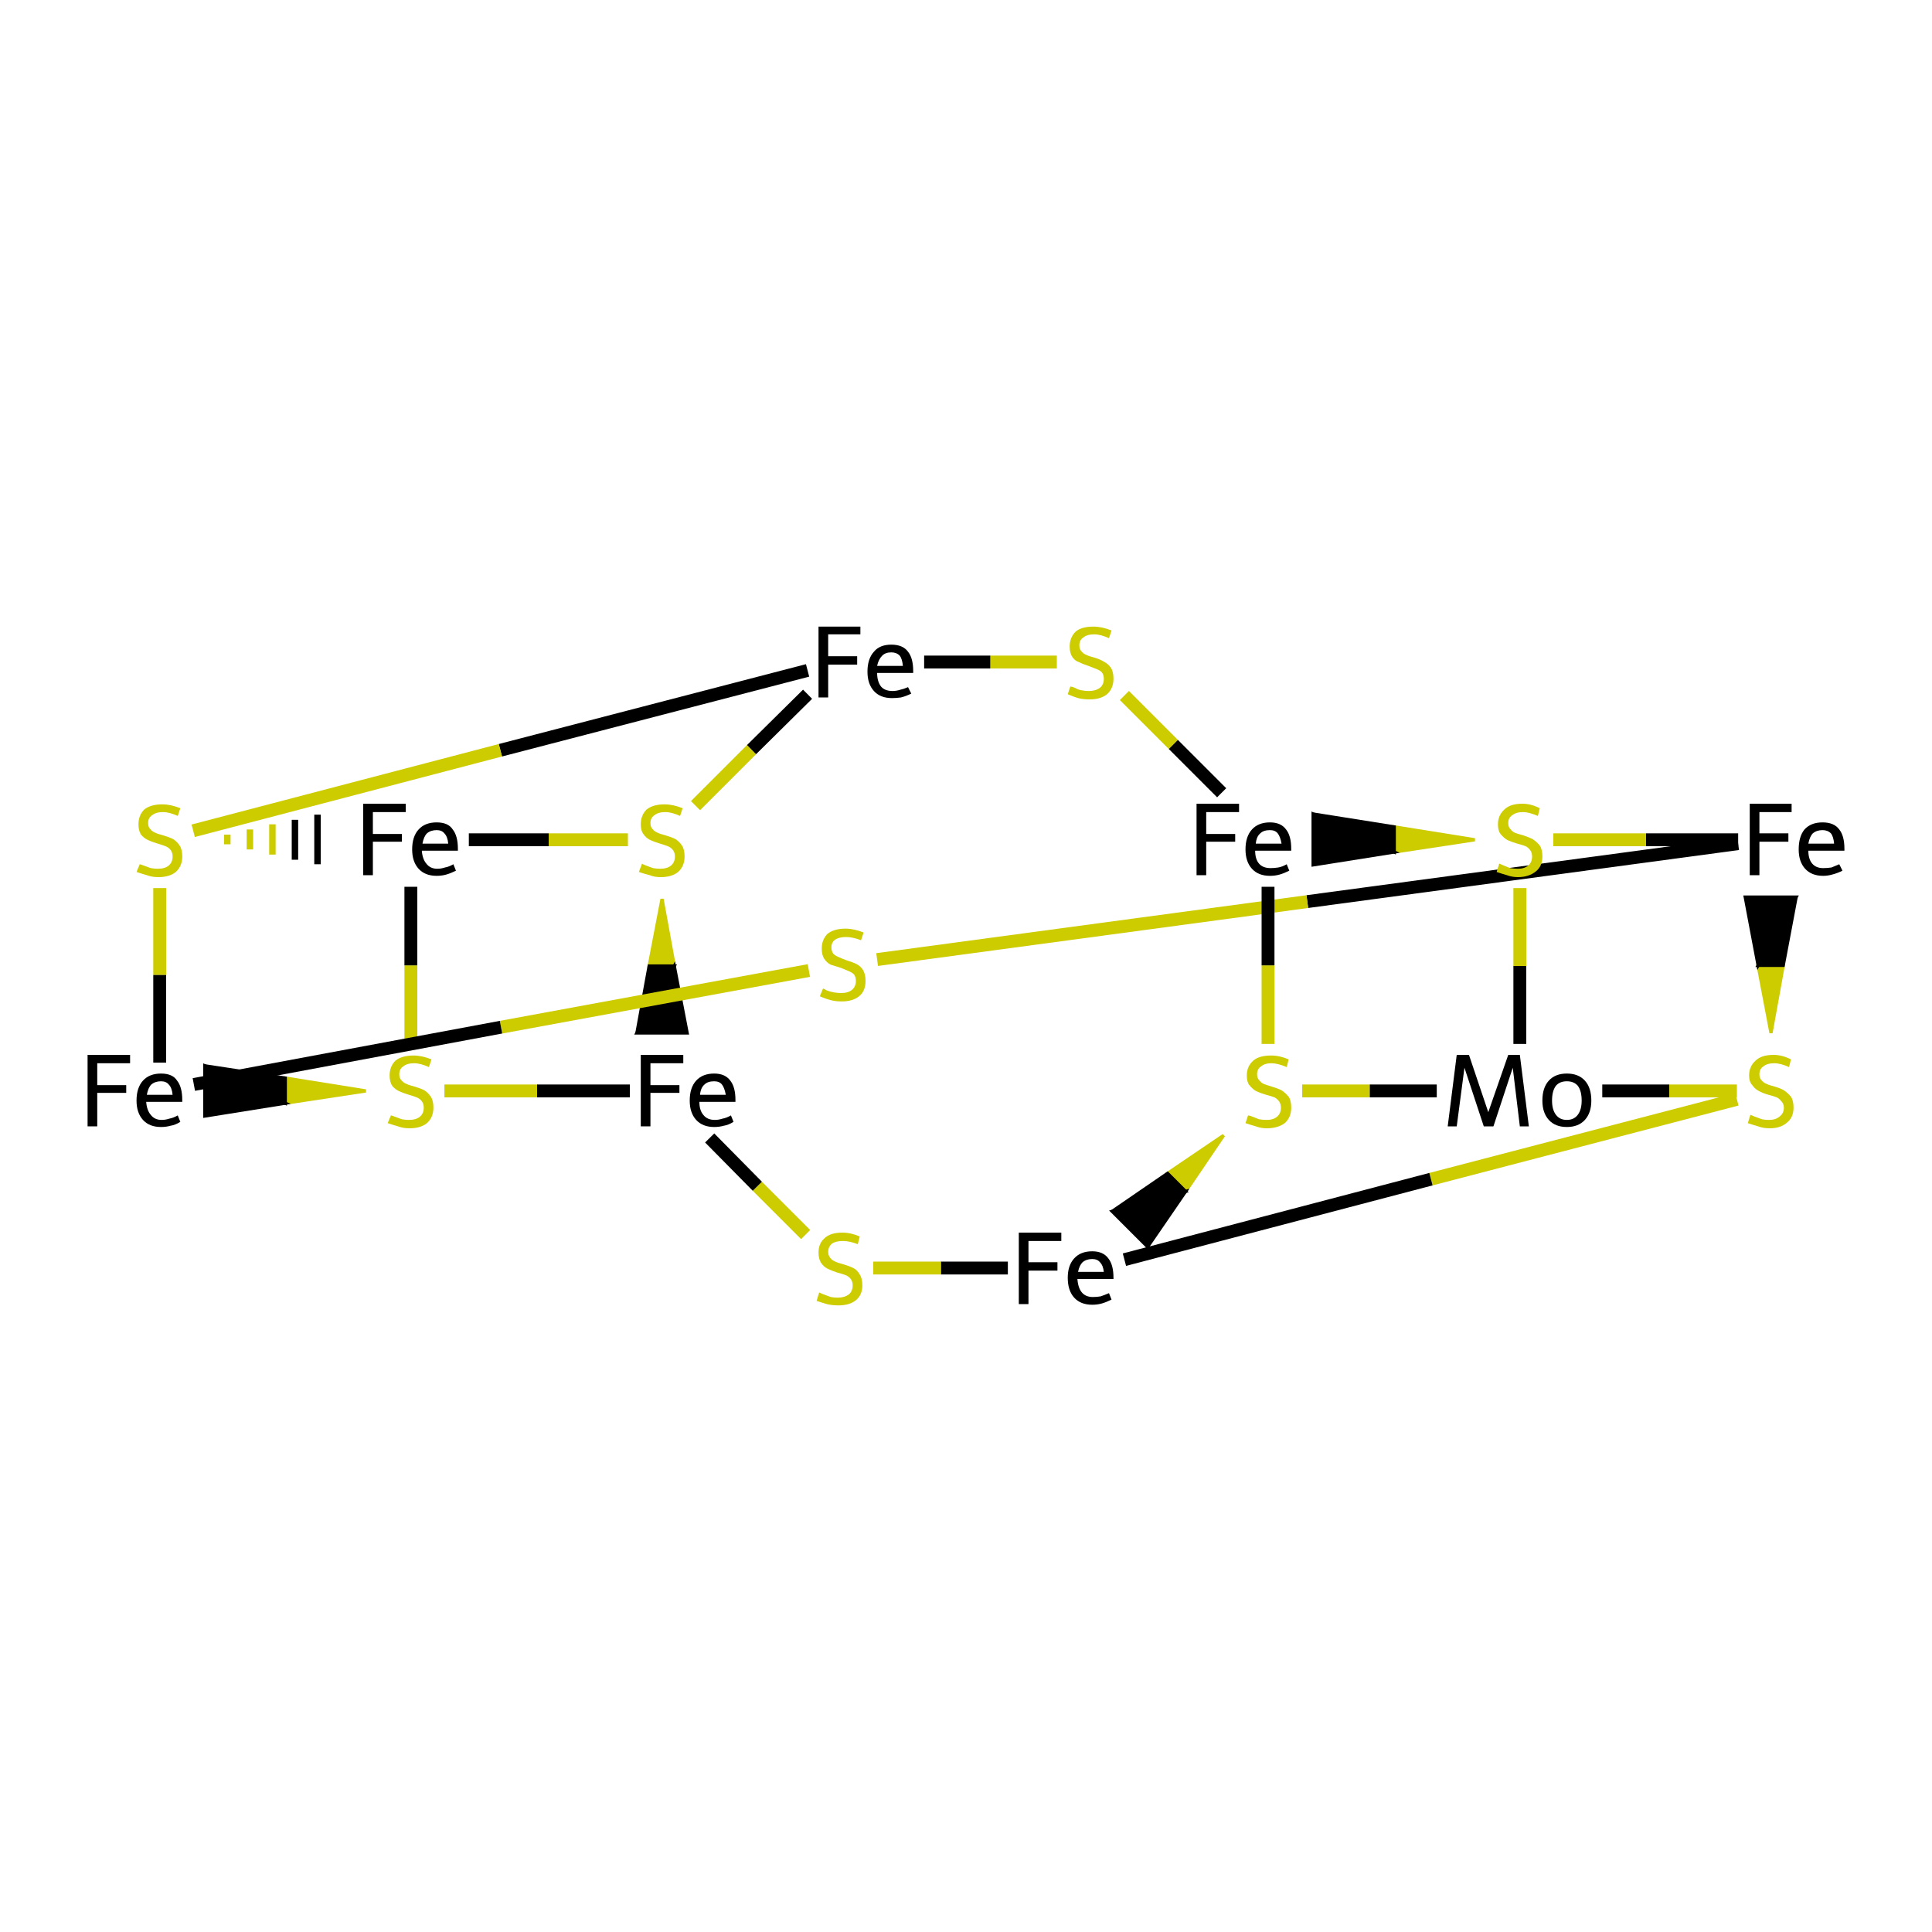 <?xml version='1.0' encoding='iso-8859-1'?>
<svg version='1.1' baseProfile='full'
              xmlns='http://www.w3.org/2000/svg'
                      xmlns:rdkit='http://www.rdkit.org/xml'
                      xmlns:xlink='http://www.w3.org/1999/xlink'
                  xml:space='preserve'
width='300px' height='300px' viewBox='0 0 300 300'>
<!-- END OF HEADER -->
<rect style='opacity:1.0;fill:#FFFFFF;stroke:none' width='300.0' height='300.0' x='0.0' y='0.0'> </rect>
<path class='bond-0 atom-1 atom-0' d='M 35.3,131.1 L 35.3,129.6' style='fill:none;fill-rule:evenodd;stroke:#CCCC00;stroke-width:1.0px;stroke-linecap:butt;stroke-linejoin:miter;stroke-opacity:1' />
<path class='bond-0 atom-1 atom-0' d='M 38.8,131.9 L 38.8,128.8' style='fill:none;fill-rule:evenodd;stroke:#CCCC00;stroke-width:1.0px;stroke-linecap:butt;stroke-linejoin:miter;stroke-opacity:1' />
<path class='bond-0 atom-1 atom-0' d='M 42.3,132.7 L 42.3,128.0' style='fill:none;fill-rule:evenodd;stroke:#CCCC00;stroke-width:1.0px;stroke-linecap:butt;stroke-linejoin:miter;stroke-opacity:1' />
<path class='bond-0 atom-1 atom-0' d='M 45.8,133.5 L 45.8,127.3' style='fill:none;fill-rule:evenodd;stroke:#000000;stroke-width:1.0px;stroke-linecap:butt;stroke-linejoin:miter;stroke-opacity:1' />
<path class='bond-0 atom-1 atom-0' d='M 49.3,134.2 L 49.3,126.5' style='fill:none;fill-rule:evenodd;stroke:#000000;stroke-width:1.0px;stroke-linecap:butt;stroke-linejoin:miter;stroke-opacity:1' />
<path class='bond-1 atom-1 atom-2' d='M 24.8,137.9 L 24.8,151.4' style='fill:none;fill-rule:evenodd;stroke:#CCCC00;stroke-width:2.0px;stroke-linecap:butt;stroke-linejoin:miter;stroke-opacity:1' />
<path class='bond-1 atom-1 atom-2' d='M 24.8,151.4 L 24.8,165.0' style='fill:none;fill-rule:evenodd;stroke:#000000;stroke-width:2.0px;stroke-linecap:butt;stroke-linejoin:miter;stroke-opacity:1' />
<path class='bond-2 atom-3 atom-2' d='M 56.8,169.4 L 44.3,171.3 L 44.3,167.4 Z' style='fill:#CCCC00;fill-rule:evenodd;fill-opacity:1;stroke:#CCCC00;stroke-width:0.5px;stroke-linecap:butt;stroke-linejoin:miter;stroke-opacity:1;' />
<path class='bond-2 atom-3 atom-2' d='M 44.3,171.3 L 31.8,165.5 L 31.8,173.3 Z' style='fill:#000000;fill-rule:evenodd;fill-opacity:1;stroke:#000000;stroke-width:0.5px;stroke-linecap:butt;stroke-linejoin:miter;stroke-opacity:1;' />
<path class='bond-2 atom-3 atom-2' d='M 44.3,171.3 L 44.3,167.4 L 31.8,165.5 Z' style='fill:#000000;fill-rule:evenodd;fill-opacity:1;stroke:#000000;stroke-width:0.5px;stroke-linecap:butt;stroke-linejoin:miter;stroke-opacity:1;' />
<path class='bond-3 atom-3 atom-4' d='M 69.0,169.4 L 83.4,169.4' style='fill:none;fill-rule:evenodd;stroke:#CCCC00;stroke-width:2.0px;stroke-linecap:butt;stroke-linejoin:miter;stroke-opacity:1' />
<path class='bond-3 atom-3 atom-4' d='M 83.4,169.4 L 97.8,169.4' style='fill:none;fill-rule:evenodd;stroke:#000000;stroke-width:2.0px;stroke-linecap:butt;stroke-linejoin:miter;stroke-opacity:1' />
<path class='bond-4 atom-5 atom-4' d='M 102.8,139.6 L 104.7,150.0 L 100.8,150.0 Z' style='fill:#CCCC00;fill-rule:evenodd;fill-opacity:1;stroke:#CCCC00;stroke-width:0.5px;stroke-linecap:butt;stroke-linejoin:miter;stroke-opacity:1;' />
<path class='bond-4 atom-5 atom-4' d='M 104.7,150.0 L 98.9,160.4 L 106.7,160.4 Z' style='fill:#000000;fill-rule:evenodd;fill-opacity:1;stroke:#000000;stroke-width:0.5px;stroke-linecap:butt;stroke-linejoin:miter;stroke-opacity:1;' />
<path class='bond-4 atom-5 atom-4' d='M 104.7,150.0 L 100.8,150.0 L 98.9,160.4 Z' style='fill:#000000;fill-rule:evenodd;fill-opacity:1;stroke:#000000;stroke-width:0.5px;stroke-linecap:butt;stroke-linejoin:miter;stroke-opacity:1;' />
<path class='bond-5 atom-5 atom-6' d='M 108.0,125.1 L 116.7,116.4' style='fill:none;fill-rule:evenodd;stroke:#CCCC00;stroke-width:2.0px;stroke-linecap:butt;stroke-linejoin:miter;stroke-opacity:1' />
<path class='bond-5 atom-5 atom-6' d='M 116.7,116.4 L 125.4,107.8' style='fill:none;fill-rule:evenodd;stroke:#000000;stroke-width:2.0px;stroke-linecap:butt;stroke-linejoin:miter;stroke-opacity:1' />
<path class='bond-6 atom-6 atom-7' d='M 143.5,102.8 L 153.8,102.8' style='fill:none;fill-rule:evenodd;stroke:#000000;stroke-width:2.0px;stroke-linecap:butt;stroke-linejoin:miter;stroke-opacity:1' />
<path class='bond-6 atom-6 atom-7' d='M 153.8,102.8 L 164.1,102.8' style='fill:none;fill-rule:evenodd;stroke:#CCCC00;stroke-width:2.0px;stroke-linecap:butt;stroke-linejoin:miter;stroke-opacity:1' />
<path class='bond-7 atom-7 atom-8' d='M 174.6,108.0 L 182.2,115.6' style='fill:none;fill-rule:evenodd;stroke:#CCCC00;stroke-width:2.0px;stroke-linecap:butt;stroke-linejoin:miter;stroke-opacity:1' />
<path class='bond-7 atom-7 atom-8' d='M 182.2,115.6 L 189.7,123.1' style='fill:none;fill-rule:evenodd;stroke:#000000;stroke-width:2.0px;stroke-linecap:butt;stroke-linejoin:miter;stroke-opacity:1' />
<path class='bond-8 atom-9 atom-8' d='M 229.0,130.4 L 216.5,132.3 L 216.5,128.4 Z' style='fill:#CCCC00;fill-rule:evenodd;fill-opacity:1;stroke:#CCCC00;stroke-width:0.5px;stroke-linecap:butt;stroke-linejoin:miter;stroke-opacity:1;' />
<path class='bond-8 atom-9 atom-8' d='M 216.5,132.3 L 203.9,126.4 L 203.9,134.3 Z' style='fill:#000000;fill-rule:evenodd;fill-opacity:1;stroke:#000000;stroke-width:0.5px;stroke-linecap:butt;stroke-linejoin:miter;stroke-opacity:1;' />
<path class='bond-8 atom-9 atom-8' d='M 216.5,132.3 L 216.5,128.4 L 203.9,126.4 Z' style='fill:#000000;fill-rule:evenodd;fill-opacity:1;stroke:#000000;stroke-width:0.5px;stroke-linecap:butt;stroke-linejoin:miter;stroke-opacity:1;' />
<path class='bond-9 atom-9 atom-10' d='M 241.2,130.4 L 255.6,130.4' style='fill:none;fill-rule:evenodd;stroke:#CCCC00;stroke-width:2.0px;stroke-linecap:butt;stroke-linejoin:miter;stroke-opacity:1' />
<path class='bond-9 atom-9 atom-10' d='M 255.6,130.4 L 269.9,130.4' style='fill:none;fill-rule:evenodd;stroke:#000000;stroke-width:2.0px;stroke-linecap:butt;stroke-linejoin:miter;stroke-opacity:1' />
<path class='bond-10 atom-10 atom-11' d='M 269.9,131.0 L 203.0,140.0' style='fill:none;fill-rule:evenodd;stroke:#000000;stroke-width:2.0px;stroke-linecap:butt;stroke-linejoin:miter;stroke-opacity:1' />
<path class='bond-10 atom-10 atom-11' d='M 203.0,140.0 L 136.2,149.0' style='fill:none;fill-rule:evenodd;stroke:#CCCC00;stroke-width:2.0px;stroke-linecap:butt;stroke-linejoin:miter;stroke-opacity:1' />
<path class='bond-11 atom-12 atom-10' d='M 275.0,160.4 L 273.0,149.9 L 276.9,149.9 Z' style='fill:#CCCC00;fill-rule:evenodd;fill-opacity:1;stroke:#CCCC00;stroke-width:0.5px;stroke-linecap:butt;stroke-linejoin:miter;stroke-opacity:1;' />
<path class='bond-11 atom-12 atom-10' d='M 273.0,149.9 L 278.9,139.3 L 271.0,139.3 Z' style='fill:#000000;fill-rule:evenodd;fill-opacity:1;stroke:#000000;stroke-width:0.5px;stroke-linecap:butt;stroke-linejoin:miter;stroke-opacity:1;' />
<path class='bond-11 atom-12 atom-10' d='M 273.0,149.9 L 276.9,149.9 L 278.9,139.3 Z' style='fill:#000000;fill-rule:evenodd;fill-opacity:1;stroke:#000000;stroke-width:0.5px;stroke-linecap:butt;stroke-linejoin:miter;stroke-opacity:1;' />
<path class='bond-12 atom-12 atom-13' d='M 269.7,170.7 L 222.2,183.1' style='fill:none;fill-rule:evenodd;stroke:#CCCC00;stroke-width:2.0px;stroke-linecap:butt;stroke-linejoin:miter;stroke-opacity:1' />
<path class='bond-12 atom-12 atom-13' d='M 222.2,183.1 L 174.6,195.6' style='fill:none;fill-rule:evenodd;stroke:#000000;stroke-width:2.0px;stroke-linecap:butt;stroke-linejoin:miter;stroke-opacity:1' />
<path class='bond-13 atom-14 atom-13' d='M 190.0,176.3 L 184.1,185.0 L 181.3,182.2 Z' style='fill:#CCCC00;fill-rule:evenodd;fill-opacity:1;stroke:#CCCC00;stroke-width:0.5px;stroke-linecap:butt;stroke-linejoin:miter;stroke-opacity:1;' />
<path class='bond-13 atom-14 atom-13' d='M 184.1,185.0 L 172.7,188.1 L 178.2,193.6 Z' style='fill:#000000;fill-rule:evenodd;fill-opacity:1;stroke:#000000;stroke-width:0.5px;stroke-linecap:butt;stroke-linejoin:miter;stroke-opacity:1;' />
<path class='bond-13 atom-14 atom-13' d='M 184.1,185.0 L 181.3,182.2 L 172.7,188.1 Z' style='fill:#000000;fill-rule:evenodd;fill-opacity:1;stroke:#000000;stroke-width:0.5px;stroke-linecap:butt;stroke-linejoin:miter;stroke-opacity:1;' />
<path class='bond-14 atom-14 atom-15' d='M 202.2,169.4 L 212.7,169.4' style='fill:none;fill-rule:evenodd;stroke:#CCCC00;stroke-width:2.0px;stroke-linecap:butt;stroke-linejoin:miter;stroke-opacity:1' />
<path class='bond-14 atom-14 atom-15' d='M 212.7,169.4 L 223.1,169.4' style='fill:none;fill-rule:evenodd;stroke:#000000;stroke-width:2.0px;stroke-linecap:butt;stroke-linejoin:miter;stroke-opacity:1' />
<path class='bond-15 atom-13 atom-16' d='M 156.5,196.9 L 146.1,196.9' style='fill:none;fill-rule:evenodd;stroke:#000000;stroke-width:2.0px;stroke-linecap:butt;stroke-linejoin:miter;stroke-opacity:1' />
<path class='bond-15 atom-13 atom-16' d='M 146.1,196.9 L 135.6,196.9' style='fill:none;fill-rule:evenodd;stroke:#CCCC00;stroke-width:2.0px;stroke-linecap:butt;stroke-linejoin:miter;stroke-opacity:1' />
<path class='bond-16 atom-5 atom-0' d='M 97.5,130.4 L 85.2,130.4' style='fill:none;fill-rule:evenodd;stroke:#CCCC00;stroke-width:2.0px;stroke-linecap:butt;stroke-linejoin:miter;stroke-opacity:1' />
<path class='bond-16 atom-5 atom-0' d='M 85.2,130.4 L 72.8,130.4' style='fill:none;fill-rule:evenodd;stroke:#000000;stroke-width:2.0px;stroke-linecap:butt;stroke-linejoin:miter;stroke-opacity:1' />
<path class='bond-17 atom-14 atom-8' d='M 196.9,162.1 L 196.9,149.9' style='fill:none;fill-rule:evenodd;stroke:#CCCC00;stroke-width:2.0px;stroke-linecap:butt;stroke-linejoin:miter;stroke-opacity:1' />
<path class='bond-17 atom-14 atom-8' d='M 196.9,149.9 L 196.9,137.7' style='fill:none;fill-rule:evenodd;stroke:#000000;stroke-width:2.0px;stroke-linecap:butt;stroke-linejoin:miter;stroke-opacity:1' />
<path class='bond-18 atom-3 atom-0' d='M 63.8,162.1 L 63.8,149.9' style='fill:none;fill-rule:evenodd;stroke:#CCCC00;stroke-width:2.0px;stroke-linecap:butt;stroke-linejoin:miter;stroke-opacity:1' />
<path class='bond-18 atom-3 atom-0' d='M 63.8,149.9 L 63.8,137.7' style='fill:none;fill-rule:evenodd;stroke:#000000;stroke-width:2.0px;stroke-linecap:butt;stroke-linejoin:miter;stroke-opacity:1' />
<path class='bond-19 atom-16 atom-4' d='M 125.1,191.7 L 117.6,184.2' style='fill:none;fill-rule:evenodd;stroke:#CCCC00;stroke-width:2.0px;stroke-linecap:butt;stroke-linejoin:miter;stroke-opacity:1' />
<path class='bond-19 atom-16 atom-4' d='M 117.6,184.2 L 110.2,176.7' style='fill:none;fill-rule:evenodd;stroke:#000000;stroke-width:2.0px;stroke-linecap:butt;stroke-linejoin:miter;stroke-opacity:1' />
<path class='bond-20 atom-6 atom-1' d='M 125.4,104.1 L 77.7,116.5' style='fill:none;fill-rule:evenodd;stroke:#000000;stroke-width:2.0px;stroke-linecap:butt;stroke-linejoin:miter;stroke-opacity:1' />
<path class='bond-20 atom-6 atom-1' d='M 77.7,116.5 L 30.0,129.0' style='fill:none;fill-rule:evenodd;stroke:#CCCC00;stroke-width:2.0px;stroke-linecap:butt;stroke-linejoin:miter;stroke-opacity:1' />
<path class='bond-21 atom-15 atom-9' d='M 236.0,162.1 L 236.0,150.0' style='fill:none;fill-rule:evenodd;stroke:#000000;stroke-width:2.0px;stroke-linecap:butt;stroke-linejoin:miter;stroke-opacity:1' />
<path class='bond-21 atom-15 atom-9' d='M 236.0,150.0 L 236.0,137.9' style='fill:none;fill-rule:evenodd;stroke:#CCCC00;stroke-width:2.0px;stroke-linecap:butt;stroke-linejoin:miter;stroke-opacity:1' />
<path class='bond-22 atom-11 atom-2' d='M 125.6,150.7 L 77.8,159.5' style='fill:none;fill-rule:evenodd;stroke:#CCCC00;stroke-width:2.0px;stroke-linecap:butt;stroke-linejoin:miter;stroke-opacity:1' />
<path class='bond-22 atom-11 atom-2' d='M 77.8,159.5 L 30.1,168.4' style='fill:none;fill-rule:evenodd;stroke:#000000;stroke-width:2.0px;stroke-linecap:butt;stroke-linejoin:miter;stroke-opacity:1' />
<path class='bond-23 atom-15 atom-12' d='M 248.8,169.4 L 259.2,169.4' style='fill:none;fill-rule:evenodd;stroke:#000000;stroke-width:2.0px;stroke-linecap:butt;stroke-linejoin:miter;stroke-opacity:1' />
<path class='bond-23 atom-15 atom-12' d='M 259.2,169.4 L 269.7,169.4' style='fill:none;fill-rule:evenodd;stroke:#CCCC00;stroke-width:2.0px;stroke-linecap:butt;stroke-linejoin:miter;stroke-opacity:1' />
<path class='atom-0' d='M 56.4 124.8
L 63.0 124.8
L 63.0 126.1
L 57.9 126.1
L 57.9 129.5
L 62.4 129.5
L 62.4 130.7
L 57.9 130.7
L 57.9 135.9
L 56.4 135.9
L 56.4 124.8
' fill='#000000'/>
<path class='atom-0' d='M 64.0 131.9
Q 64.0 129.9, 65.0 128.8
Q 66.0 127.7, 67.8 127.7
Q 69.6 127.7, 70.3 128.8
Q 71.1 129.8, 71.1 131.8
L 71.1 132.1
L 65.5 132.1
Q 65.6 133.4, 66.2 134.1
Q 66.8 134.9, 67.9 134.9
Q 68.5 134.9, 69.1 134.7
Q 69.7 134.6, 70.4 134.2
L 70.8 135.2
Q 70.0 135.6, 69.3 135.8
Q 68.6 136.0, 67.8 136.0
Q 66.0 136.0, 65.0 134.9
Q 64.0 133.8, 64.0 131.9
M 67.8 128.9
Q 66.9 128.9, 66.3 129.4
Q 65.8 129.9, 65.6 131.0
L 69.6 131.0
Q 69.5 129.9, 69.0 129.4
Q 68.6 128.9, 67.8 128.9
' fill='#000000'/>
<path class='atom-1' d='M 21.7 134.2
Q 21.8 134.2, 22.3 134.4
Q 22.8 134.6, 23.4 134.8
Q 24.0 134.9, 24.5 134.9
Q 25.6 134.9, 26.2 134.4
Q 26.8 133.9, 26.8 133.0
Q 26.8 132.4, 26.5 132.0
Q 26.2 131.6, 25.7 131.4
Q 25.2 131.2, 24.5 131.0
Q 23.5 130.7, 22.9 130.4
Q 22.3 130.1, 21.9 129.6
Q 21.5 129.0, 21.5 128.0
Q 21.5 126.6, 22.4 125.7
Q 23.4 124.9, 25.2 124.9
Q 26.5 124.9, 28.0 125.5
L 27.6 126.7
Q 26.3 126.1, 25.3 126.1
Q 24.2 126.1, 23.6 126.6
Q 23.0 127.0, 23.0 127.8
Q 23.0 128.4, 23.3 128.7
Q 23.6 129.1, 24.1 129.3
Q 24.5 129.5, 25.3 129.7
Q 26.3 130.0, 26.9 130.3
Q 27.5 130.7, 27.9 131.3
Q 28.3 131.9, 28.3 133.0
Q 28.3 134.5, 27.3 135.4
Q 26.3 136.2, 24.6 136.2
Q 23.6 136.2, 22.8 135.9
Q 22.1 135.7, 21.2 135.4
L 21.7 134.2
' fill='#CCCC00'/>
<path class='atom-2' d='M 13.6 163.8
L 20.2 163.8
L 20.2 165.1
L 15.1 165.1
L 15.1 168.5
L 19.6 168.5
L 19.6 169.7
L 15.1 169.7
L 15.1 174.9
L 13.6 174.9
L 13.6 163.8
' fill='#000000'/>
<path class='atom-2' d='M 21.2 170.9
Q 21.2 168.9, 22.2 167.8
Q 23.2 166.7, 25.0 166.7
Q 26.8 166.7, 27.5 167.8
Q 28.3 168.8, 28.3 170.8
L 28.3 171.1
L 22.7 171.1
Q 22.8 172.4, 23.4 173.1
Q 24.0 173.9, 25.1 173.9
Q 25.7 173.9, 26.3 173.7
Q 26.9 173.6, 27.6 173.2
L 28.0 174.2
Q 27.2 174.7, 26.5 174.8
Q 25.8 175.0, 25.0 175.0
Q 23.2 175.0, 22.2 173.9
Q 21.2 172.8, 21.2 170.9
M 25.0 167.9
Q 24.1 167.9, 23.5 168.4
Q 23.0 168.9, 22.8 170.0
L 26.8 170.0
Q 26.7 168.9, 26.2 168.4
Q 25.8 167.9, 25.0 167.9
' fill='#000000'/>
<path class='atom-3' d='M 60.7 173.2
Q 60.8 173.2, 61.3 173.4
Q 61.8 173.6, 62.4 173.8
Q 63.0 173.9, 63.5 173.9
Q 64.6 173.9, 65.2 173.4
Q 65.8 172.9, 65.8 172.0
Q 65.8 171.4, 65.5 171.0
Q 65.2 170.6, 64.7 170.4
Q 64.2 170.2, 63.5 170.0
Q 62.5 169.7, 61.9 169.4
Q 61.3 169.1, 60.9 168.6
Q 60.5 168.0, 60.5 167.0
Q 60.5 165.6, 61.4 164.7
Q 62.4 163.9, 64.2 163.9
Q 65.5 163.9, 67.0 164.5
L 66.6 165.7
Q 65.3 165.1, 64.3 165.1
Q 63.2 165.1, 62.6 165.6
Q 62.0 166.0, 62.0 166.8
Q 62.0 167.4, 62.3 167.7
Q 62.6 168.1, 63.1 168.3
Q 63.5 168.5, 64.3 168.7
Q 65.3 169.0, 65.9 169.3
Q 66.5 169.7, 66.9 170.3
Q 67.3 170.9, 67.3 172.0
Q 67.3 173.5, 66.3 174.4
Q 65.3 175.2, 63.6 175.2
Q 62.6 175.2, 61.8 174.9
Q 61.1 174.7, 60.2 174.4
L 60.7 173.2
' fill='#CCCC00'/>
<path class='atom-4' d='M 99.5 163.8
L 106.1 163.8
L 106.1 165.1
L 101.0 165.1
L 101.0 168.5
L 105.5 168.5
L 105.5 169.7
L 101.0 169.7
L 101.0 174.9
L 99.5 174.9
L 99.5 163.8
' fill='#000000'/>
<path class='atom-4' d='M 107.1 170.9
Q 107.1 168.9, 108.1 167.8
Q 109.1 166.7, 110.9 166.7
Q 112.6 166.7, 113.4 167.8
Q 114.2 168.8, 114.2 170.8
L 114.2 171.1
L 108.6 171.1
Q 108.6 172.4, 109.2 173.1
Q 109.8 173.9, 111.0 173.9
Q 111.6 173.9, 112.2 173.7
Q 112.8 173.6, 113.5 173.2
L 113.9 174.2
Q 113.1 174.7, 112.4 174.8
Q 111.7 175.0, 110.9 175.0
Q 109.1 175.0, 108.1 173.9
Q 107.1 172.8, 107.1 170.9
M 110.9 167.9
Q 109.9 167.9, 109.4 168.4
Q 108.8 168.9, 108.7 170.0
L 112.7 170.0
Q 112.5 168.9, 112.1 168.4
Q 111.7 167.9, 110.9 167.9
' fill='#000000'/>
<path class='atom-5' d='M 99.7 134.1
Q 99.8 134.2, 100.3 134.4
Q 100.8 134.6, 101.4 134.8
Q 102.0 134.9, 102.5 134.9
Q 103.6 134.9, 104.2 134.4
Q 104.8 133.9, 104.8 133.0
Q 104.8 132.4, 104.5 132.0
Q 104.2 131.6, 103.7 131.4
Q 103.2 131.2, 102.5 131.0
Q 101.5 130.7, 100.9 130.4
Q 100.3 130.1, 99.9 129.5
Q 99.5 129.0, 99.5 128.0
Q 99.5 126.6, 100.4 125.7
Q 101.4 124.9, 103.2 124.9
Q 104.5 124.9, 106.0 125.5
L 105.6 126.7
Q 104.3 126.1, 103.3 126.1
Q 102.2 126.1, 101.6 126.6
Q 101.0 127.0, 101.0 127.8
Q 101.0 128.4, 101.3 128.7
Q 101.6 129.1, 102.1 129.3
Q 102.5 129.5, 103.3 129.7
Q 104.3 130.0, 104.9 130.3
Q 105.5 130.7, 105.9 131.3
Q 106.3 131.9, 106.3 133.0
Q 106.3 134.5, 105.3 135.4
Q 104.3 136.2, 102.6 136.2
Q 101.6 136.2, 100.9 135.9
Q 100.1 135.7, 99.2 135.4
L 99.7 134.1
' fill='#CCCC00'/>
<path class='atom-6' d='M 127.1 97.3
L 133.6 97.3
L 133.6 98.5
L 128.6 98.5
L 128.6 101.9
L 133.1 101.9
L 133.1 103.2
L 128.6 103.2
L 128.6 108.3
L 127.1 108.3
L 127.1 97.3
' fill='#000000'/>
<path class='atom-6' d='M 134.7 104.3
Q 134.7 102.3, 135.7 101.2
Q 136.6 100.1, 138.4 100.1
Q 140.2 100.1, 141.0 101.2
Q 141.8 102.2, 141.8 104.2
L 141.8 104.5
L 136.2 104.5
Q 136.2 105.8, 136.8 106.6
Q 137.4 107.3, 138.6 107.3
Q 139.2 107.3, 139.8 107.1
Q 140.3 107.0, 141.0 106.7
L 141.5 107.7
Q 140.7 108.1, 139.9 108.3
Q 139.2 108.4, 138.5 108.4
Q 136.7 108.4, 135.7 107.3
Q 134.7 106.2, 134.7 104.3
M 138.4 101.3
Q 137.5 101.3, 137.0 101.8
Q 136.4 102.4, 136.2 103.4
L 140.2 103.4
Q 140.1 102.3, 139.7 101.8
Q 139.2 101.3, 138.4 101.3
' fill='#000000'/>
<path class='atom-7' d='M 166.2 106.6
Q 166.4 106.6, 166.9 106.8
Q 167.4 107.1, 168.0 107.2
Q 168.5 107.3, 169.1 107.3
Q 170.1 107.3, 170.8 106.8
Q 171.4 106.3, 171.4 105.4
Q 171.4 104.8, 171.1 104.4
Q 170.8 104.1, 170.3 103.9
Q 169.8 103.7, 169.0 103.4
Q 168.1 103.1, 167.5 102.8
Q 166.9 102.6, 166.5 102.0
Q 166.1 101.4, 166.1 100.4
Q 166.1 99.0, 167.0 98.1
Q 167.9 97.3, 169.8 97.3
Q 171.1 97.3, 172.6 97.9
L 172.2 99.1
Q 170.9 98.5, 169.9 98.5
Q 168.8 98.5, 168.2 99.0
Q 167.6 99.4, 167.6 100.2
Q 167.6 100.8, 167.9 101.1
Q 168.2 101.5, 168.7 101.7
Q 169.1 101.9, 169.9 102.1
Q 170.9 102.4, 171.5 102.8
Q 172.1 103.1, 172.5 103.7
Q 172.9 104.3, 172.9 105.4
Q 172.9 106.9, 171.9 107.8
Q 170.9 108.6, 169.2 108.6
Q 168.2 108.6, 167.4 108.4
Q 166.7 108.2, 165.8 107.8
L 166.2 106.6
' fill='#CCCC00'/>
<path class='atom-8' d='M 185.8 124.8
L 192.4 124.8
L 192.4 126.1
L 187.3 126.1
L 187.3 129.5
L 191.8 129.5
L 191.8 130.7
L 187.3 130.7
L 187.3 135.9
L 185.8 135.9
L 185.8 124.8
' fill='#000000'/>
<path class='atom-8' d='M 193.4 131.9
Q 193.4 129.9, 194.4 128.8
Q 195.4 127.7, 197.2 127.7
Q 198.9 127.7, 199.7 128.8
Q 200.5 129.8, 200.5 131.8
L 200.5 132.1
L 194.9 132.1
Q 194.9 133.4, 195.5 134.1
Q 196.1 134.8, 197.3 134.8
Q 197.9 134.8, 198.5 134.7
Q 199.1 134.6, 199.8 134.2
L 200.2 135.2
Q 199.4 135.6, 198.7 135.8
Q 198.0 136.0, 197.2 136.0
Q 195.4 136.0, 194.4 134.9
Q 193.4 133.8, 193.4 131.9
M 197.2 128.9
Q 196.2 128.9, 195.7 129.4
Q 195.1 129.9, 195.0 131.0
L 199.0 131.0
Q 198.8 129.9, 198.4 129.4
Q 198.0 128.9, 197.2 128.9
' fill='#000000'/>
<path class='atom-9' d='M 232.8 134.1
Q 233.0 134.2, 233.5 134.4
Q 234.0 134.6, 234.5 134.8
Q 235.1 134.9, 235.7 134.9
Q 236.7 134.9, 237.3 134.4
Q 237.9 133.9, 237.9 133.0
Q 237.9 132.4, 237.6 132.0
Q 237.3 131.6, 236.9 131.4
Q 236.4 131.2, 235.6 131.0
Q 234.6 130.7, 234.0 130.4
Q 233.5 130.1, 233.0 129.5
Q 232.6 129.0, 232.6 128.0
Q 232.6 126.6, 233.6 125.7
Q 234.5 124.8, 236.4 124.8
Q 237.7 124.8, 239.1 125.5
L 238.8 126.7
Q 237.4 126.1, 236.5 126.1
Q 235.4 126.1, 234.8 126.6
Q 234.2 127.0, 234.2 127.8
Q 234.2 128.4, 234.5 128.7
Q 234.8 129.1, 235.2 129.3
Q 235.7 129.5, 236.5 129.7
Q 237.4 130.0, 238.0 130.3
Q 238.6 130.7, 239.1 131.3
Q 239.5 131.9, 239.5 133.0
Q 239.5 134.5, 238.5 135.3
Q 237.4 136.2, 235.7 136.2
Q 234.8 136.2, 234.0 135.9
Q 233.3 135.7, 232.4 135.4
L 232.8 134.1
' fill='#CCCC00'/>
<path class='atom-10' d='M 271.7 124.8
L 278.2 124.8
L 278.2 126.1
L 273.2 126.1
L 273.2 129.4
L 277.7 129.4
L 277.7 130.7
L 273.2 130.7
L 273.2 135.9
L 271.7 135.9
L 271.7 124.8
' fill='#000000'/>
<path class='atom-10' d='M 279.3 131.9
Q 279.3 129.9, 280.2 128.8
Q 281.2 127.7, 283.0 127.7
Q 284.8 127.7, 285.6 128.8
Q 286.4 129.8, 286.4 131.8
L 286.4 132.1
L 280.8 132.1
Q 280.8 133.4, 281.4 134.1
Q 282.0 134.8, 283.1 134.8
Q 283.8 134.8, 284.4 134.7
Q 284.9 134.5, 285.6 134.2
L 286.1 135.2
Q 285.3 135.6, 284.5 135.8
Q 283.8 136.0, 283.1 136.0
Q 281.3 136.0, 280.3 134.9
Q 279.3 133.8, 279.3 131.9
M 283.0 128.9
Q 282.1 128.9, 281.5 129.4
Q 281.0 129.9, 280.8 131.0
L 284.8 131.0
Q 284.7 129.9, 284.3 129.4
Q 283.8 128.9, 283.0 128.9
' fill='#000000'/>
<path class='atom-11' d='M 127.8 153.5
Q 127.9 153.5, 128.4 153.8
Q 128.9 154.0, 129.5 154.1
Q 130.1 154.2, 130.6 154.2
Q 131.7 154.2, 132.3 153.7
Q 132.9 153.2, 132.9 152.3
Q 132.9 151.7, 132.6 151.3
Q 132.3 151.0, 131.8 150.8
Q 131.3 150.6, 130.6 150.3
Q 129.6 150.0, 129.0 149.8
Q 128.4 149.5, 128.0 148.9
Q 127.6 148.3, 127.6 147.3
Q 127.6 145.9, 128.5 145.0
Q 129.5 144.2, 131.3 144.2
Q 132.6 144.2, 134.1 144.8
L 133.7 146.0
Q 132.4 145.5, 131.4 145.5
Q 130.3 145.5, 129.7 145.9
Q 129.1 146.3, 129.1 147.1
Q 129.1 147.7, 129.4 148.1
Q 129.7 148.4, 130.2 148.6
Q 130.6 148.8, 131.4 149.1
Q 132.4 149.4, 133.0 149.7
Q 133.6 150.0, 134.0 150.6
Q 134.4 151.3, 134.4 152.3
Q 134.4 153.9, 133.4 154.7
Q 132.4 155.5, 130.7 155.5
Q 129.7 155.5, 129.0 155.3
Q 128.2 155.1, 127.3 154.7
L 127.8 153.5
' fill='#CCCC00'/>
<path class='atom-12' d='M 271.8 173.1
Q 272.0 173.2, 272.5 173.4
Q 273.0 173.6, 273.6 173.8
Q 274.1 173.9, 274.7 173.9
Q 275.7 173.9, 276.3 173.4
Q 277.0 172.9, 277.0 172.0
Q 277.0 171.4, 276.6 171.0
Q 276.3 170.6, 275.9 170.4
Q 275.4 170.2, 274.6 170.0
Q 273.6 169.7, 273.1 169.4
Q 272.5 169.1, 272.1 168.5
Q 271.6 168.0, 271.6 167.0
Q 271.6 165.6, 272.6 164.7
Q 273.5 163.8, 275.4 163.8
Q 276.7 163.8, 278.1 164.5
L 277.8 165.7
Q 276.5 165.1, 275.5 165.1
Q 274.4 165.1, 273.8 165.6
Q 273.2 166.0, 273.2 166.8
Q 273.2 167.4, 273.5 167.7
Q 273.8 168.1, 274.3 168.3
Q 274.7 168.5, 275.5 168.7
Q 276.5 169.0, 277.0 169.3
Q 277.6 169.7, 278.1 170.3
Q 278.5 170.9, 278.5 172.0
Q 278.5 173.5, 277.5 174.3
Q 276.5 175.2, 274.8 175.2
Q 273.8 175.2, 273.0 174.9
Q 272.3 174.7, 271.4 174.4
L 271.8 173.1
' fill='#CCCC00'/>
<path class='atom-13' d='M 158.2 191.4
L 164.8 191.4
L 164.8 192.7
L 159.7 192.7
L 159.7 196.0
L 164.2 196.0
L 164.2 197.3
L 159.7 197.3
L 159.7 202.5
L 158.2 202.5
L 158.2 191.4
' fill='#000000'/>
<path class='atom-13' d='M 165.8 198.4
Q 165.8 196.5, 166.8 195.4
Q 167.8 194.3, 169.6 194.3
Q 171.3 194.3, 172.1 195.4
Q 172.9 196.4, 172.9 198.4
L 172.9 198.6
L 167.3 198.6
Q 167.4 200.0, 168.0 200.7
Q 168.6 201.4, 169.7 201.4
Q 170.3 201.4, 170.9 201.3
Q 171.5 201.1, 172.2 200.8
L 172.6 201.8
Q 171.8 202.2, 171.1 202.4
Q 170.4 202.6, 169.6 202.6
Q 167.8 202.6, 166.8 201.5
Q 165.8 200.4, 165.8 198.4
M 169.6 195.5
Q 168.7 195.5, 168.1 196.0
Q 167.6 196.5, 167.4 197.5
L 171.4 197.5
Q 171.3 196.5, 170.8 196.0
Q 170.4 195.5, 169.6 195.5
' fill='#000000'/>
<path class='atom-14' d='M 193.8 173.2
Q 194.0 173.2, 194.5 173.4
Q 195.0 173.6, 195.5 173.8
Q 196.1 173.9, 196.7 173.9
Q 197.7 173.9, 198.3 173.4
Q 198.9 172.9, 198.9 172.0
Q 198.9 171.4, 198.6 171.0
Q 198.3 170.6, 197.9 170.4
Q 197.4 170.2, 196.6 170.0
Q 195.6 169.7, 195.0 169.4
Q 194.5 169.1, 194.0 168.5
Q 193.6 168.0, 193.6 167.0
Q 193.6 165.6, 194.6 164.7
Q 195.5 163.9, 197.4 163.9
Q 198.7 163.9, 200.1 164.5
L 199.8 165.7
Q 198.4 165.1, 197.4 165.1
Q 196.4 165.1, 195.8 165.6
Q 195.2 166.0, 195.2 166.8
Q 195.2 167.4, 195.5 167.7
Q 195.8 168.1, 196.2 168.3
Q 196.7 168.5, 197.4 168.7
Q 198.4 169.0, 199.0 169.3
Q 199.6 169.7, 200.1 170.3
Q 200.5 170.9, 200.5 172.0
Q 200.5 173.5, 199.5 174.4
Q 198.4 175.2, 196.7 175.2
Q 195.8 175.2, 195.0 174.9
Q 194.3 174.7, 193.4 174.4
L 193.8 173.2
' fill='#CCCC00'/>
<path class='atom-15' d='M 237.4 174.9
L 236.0 174.9
L 234.9 165.8
L 231.9 174.9
L 230.4 174.9
L 227.4 165.8
L 226.2 174.9
L 224.8 174.9
L 226.2 163.8
L 228.1 163.8
L 231.1 172.7
L 234.2 163.8
L 236.0 163.8
L 237.4 174.9
' fill='#000000'/>
<path class='atom-15' d='M 239.5 170.9
Q 239.5 168.9, 240.5 167.8
Q 241.5 166.7, 243.3 166.7
Q 245.1 166.7, 246.1 167.8
Q 247.1 168.9, 247.1 170.9
Q 247.1 172.8, 246.1 173.9
Q 245.1 175.0, 243.3 175.0
Q 241.5 175.0, 240.5 173.9
Q 239.5 172.8, 239.5 170.9
M 241.0 170.9
Q 241.0 172.3, 241.6 173.1
Q 242.2 173.9, 243.3 173.9
Q 244.4 173.9, 245.0 173.1
Q 245.6 172.3, 245.6 170.9
Q 245.6 169.4, 245.0 168.6
Q 244.4 167.9, 243.3 167.9
Q 242.2 167.9, 241.6 168.6
Q 241.0 169.4, 241.0 170.9
' fill='#000000'/>
<path class='atom-16' d='M 127.2 200.7
Q 127.4 200.8, 127.9 201.0
Q 128.4 201.2, 129.0 201.4
Q 129.5 201.5, 130.1 201.5
Q 131.1 201.5, 131.8 201.0
Q 132.4 200.5, 132.4 199.6
Q 132.4 199.0, 132.1 198.6
Q 131.8 198.2, 131.3 198.0
Q 130.8 197.8, 130.0 197.6
Q 129.1 197.3, 128.5 197.0
Q 127.9 196.7, 127.5 196.1
Q 127.1 195.5, 127.1 194.5
Q 127.1 193.1, 128.0 192.3
Q 128.9 191.4, 130.8 191.4
Q 132.1 191.4, 133.5 192.0
L 133.2 193.2
Q 131.9 192.7, 130.9 192.7
Q 129.8 192.7, 129.2 193.1
Q 128.6 193.6, 128.6 194.4
Q 128.6 194.9, 128.9 195.3
Q 129.2 195.7, 129.7 195.9
Q 130.1 196.1, 130.9 196.3
Q 131.9 196.6, 132.5 196.9
Q 133.1 197.2, 133.5 197.9
Q 133.9 198.5, 133.9 199.6
Q 133.9 201.1, 132.9 201.9
Q 131.9 202.7, 130.2 202.7
Q 129.2 202.7, 128.4 202.5
Q 127.7 202.3, 126.8 202.0
L 127.2 200.7
' fill='#CCCC00'/>
</svg>

